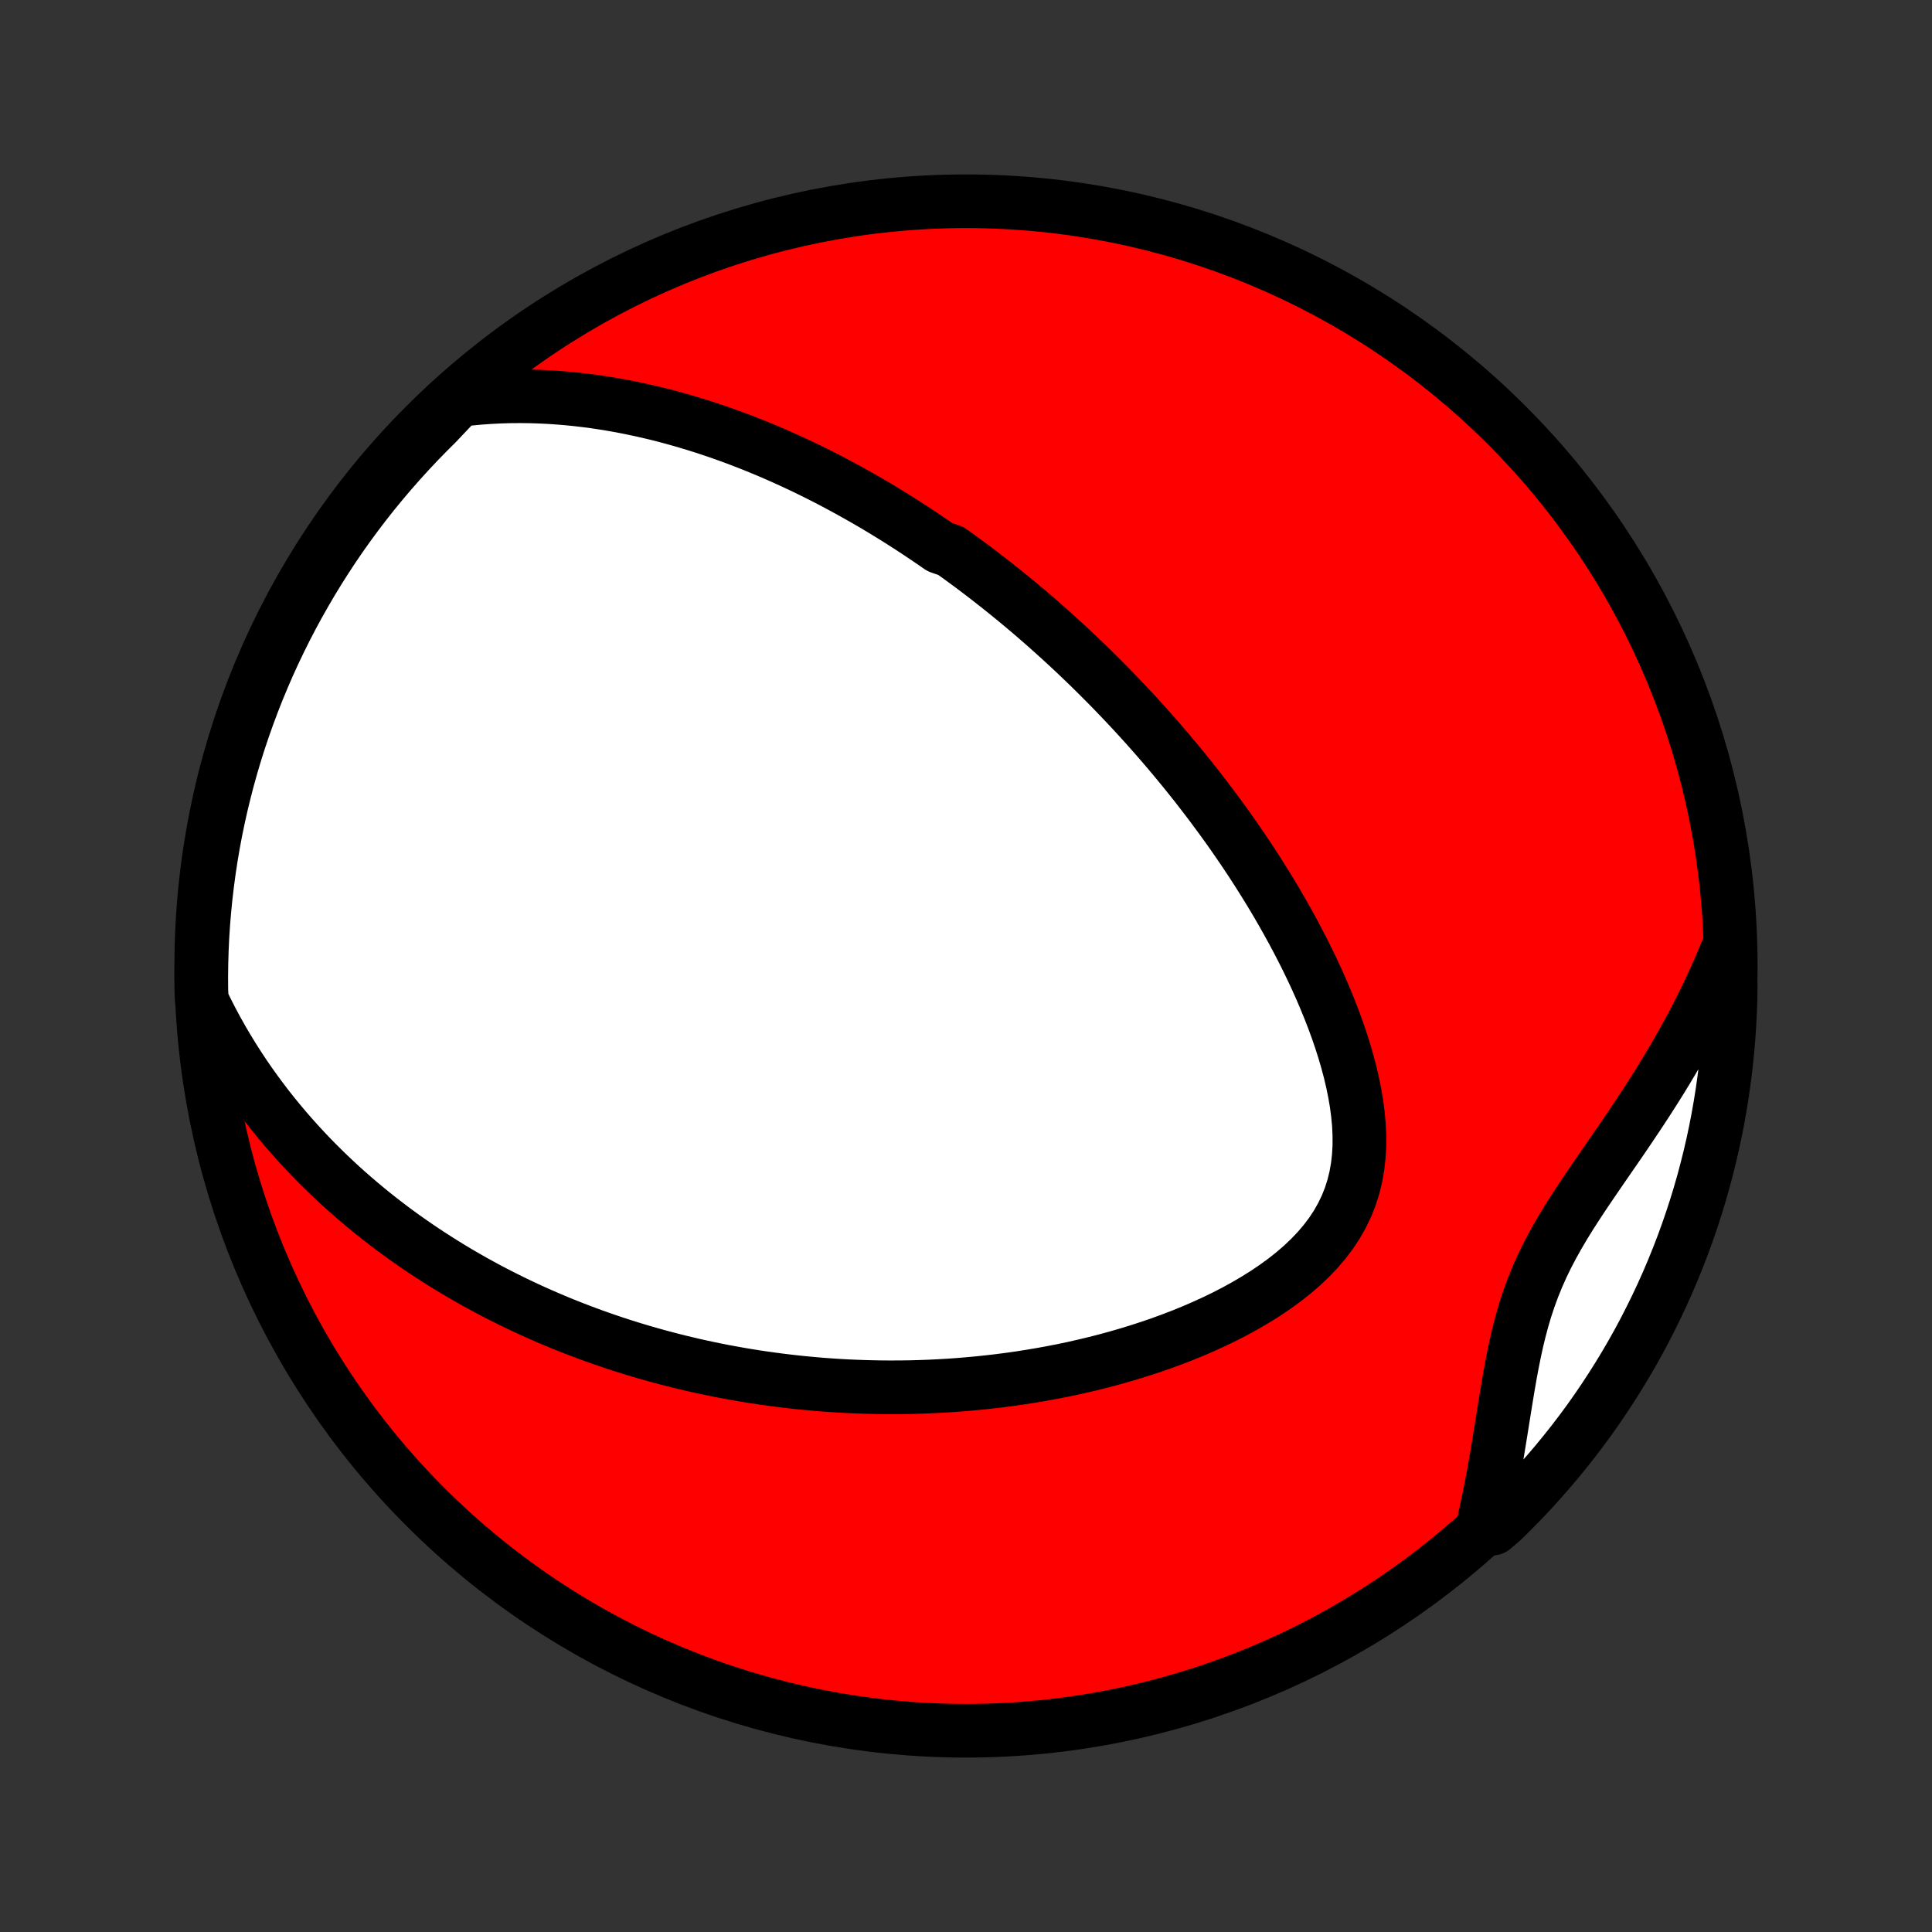 <?xml version="1.0" encoding="utf-8" standalone="no"?>
<!DOCTYPE svg PUBLIC "-//W3C//DTD SVG 1.1//EN"
  "http://www.w3.org/Graphics/SVG/1.1/DTD/svg11.dtd">
<!-- Created with matplotlib (http://matplotlib.org/) -->
<svg height="72pt" version="1.1" viewBox="0 0 72 72" width="72pt" xmlns="http://www.w3.org/2000/svg" xmlns:xlink="http://www.w3.org/1999/xlink">
 <rect x="0" y="0" width="72" height="72" fill="#333333" stroke="none"/>
 <defs>
  <style type="text/css">
*{stroke-linecap:butt;stroke-linejoin:round;}
  </style>
 </defs>
 <g id="figure_1">
  <g id="patch_1">
   <path d="
M0 72
L72 72
L72 0
L0 0
z
" style="fill:none;"/>
  </g>
  <g id="axes_1">
   <g id="PatchCollection_1">
    <defs>
     <path d="
M36 -7.5
C43.558 -7.5 50.808 -10.503 56.153 -15.848
C61.497 -21.192 64.5 -28.442 64.5 -36
C64.5 -43.558 61.497 -50.808 56.153 -56.153
C50.808 -61.497 43.558 -64.5 36 -64.5
C28.442 -64.5 21.192 -61.497 15.848 -56.153
C10.503 -50.808 7.5 -43.558 7.5 -36
C7.5 -28.442 10.503 -21.192 15.848 -15.848
C21.192 -10.503 28.442 -7.5 36 -7.5
z
" id="C0_0_a811fe30f3"/>
     <path d="
M17.093 -57.09
L17.484 -57.136
L17.87 -57.173
L18.253 -57.2
L18.632 -57.219
L19.006 -57.23
L19.377 -57.233
L19.743 -57.229
L20.105 -57.218
L20.462 -57.201
L20.816 -57.177
L21.165 -57.148
L21.509 -57.113
L21.849 -57.073
L22.186 -57.028
L22.517 -56.978
L22.845 -56.924
L23.169 -56.866
L23.488 -56.803
L23.804 -56.737
L24.115 -56.668
L24.423 -56.595
L24.727 -56.519
L25.027 -56.439
L25.323 -56.357
L25.616 -56.272
L25.905 -56.185
L26.191 -56.095
L26.473 -56.003
L26.752 -55.908
L27.028 -55.811
L27.301 -55.713
L27.57 -55.612
L27.837 -55.509
L28.101 -55.405
L28.361 -55.298
L28.619 -55.191
L28.875 -55.081
L29.128 -54.97
L29.378 -54.857
L29.626 -54.743
L29.871 -54.628
L30.114 -54.511
L30.355 -54.393
L30.594 -54.273
L30.831 -54.152
L31.065 -54.03
L31.298 -53.906
L31.529 -53.781
L31.758 -53.655
L31.985 -53.528
L32.211 -53.399
L32.435 -53.27
L32.658 -53.139
L32.879 -53.006
L33.098 -52.873
L33.316 -52.738
L33.533 -52.602
L33.749 -52.465
L33.964 -52.326
L34.177 -52.187
L34.389 -52.045
L34.6 -51.903
L34.811 -51.759
L35.02 -51.614
L35.437 -51.467
L35.644 -51.319
L35.85 -51.17
L36.056 -51.019
L36.261 -50.867
L36.465 -50.713
L36.669 -50.557
L36.873 -50.4
L37.076 -50.241
L37.278 -50.081
L37.481 -49.919
L37.683 -49.755
L37.885 -49.589
L38.086 -49.422
L38.288 -49.252
L38.489 -49.081
L38.69 -48.907
L38.891 -48.732
L39.092 -48.554
L39.293 -48.374
L39.494 -48.192
L39.695 -48.008
L39.896 -47.822
L40.098 -47.633
L40.299 -47.441
L40.501 -47.247
L40.702 -47.051
L40.904 -46.851
L41.106 -46.649
L41.309 -46.445
L41.511 -46.237
L41.714 -46.026
L41.918 -45.813
L42.121 -45.596
L42.325 -45.377
L42.529 -45.153
L42.733 -44.927
L42.937 -44.697
L43.142 -44.464
L43.347 -44.227
L43.552 -43.987
L43.757 -43.743
L43.963 -43.495
L44.168 -43.243
L44.374 -42.987
L44.58 -42.727
L44.785 -42.463
L44.991 -42.195
L45.196 -41.923
L45.401 -41.646
L45.606 -41.365
L45.811 -41.08
L46.014 -40.79
L46.218 -40.495
L46.42 -40.196
L46.622 -39.892
L46.822 -39.584
L47.021 -39.27
L47.219 -38.952
L47.416 -38.629
L47.61 -38.302
L47.802 -37.969
L47.992 -37.632
L48.18 -37.29
L48.364 -36.944
L48.546 -36.593
L48.724 -36.237
L48.898 -35.877
L49.068 -35.512
L49.233 -35.143
L49.392 -34.77
L49.546 -34.394
L49.694 -34.013
L49.834 -33.63
L49.967 -33.243
L50.091 -32.853
L50.206 -32.461
L50.311 -32.067
L50.404 -31.671
L50.485 -31.274
L50.553 -30.877
L50.605 -30.48
L50.642 -30.084
L50.66 -29.69
L50.66 -29.298
L50.638 -28.909
L50.595 -28.525
L50.528 -28.146
L50.437 -27.773
L50.321 -27.408
L50.179 -27.051
L50.011 -26.703
L49.819 -26.364
L49.602 -26.036
L49.361 -25.718
L49.1 -25.412
L48.818 -25.117
L48.517 -24.832
L48.2 -24.559
L47.868 -24.297
L47.523 -24.046
L47.167 -23.805
L46.8 -23.575
L46.425 -23.355
L46.042 -23.144
L45.654 -22.943
L45.259 -22.752
L44.861 -22.57
L44.459 -22.396
L44.055 -22.231
L43.648 -22.075
L43.24 -21.926
L42.832 -21.786
L42.423 -21.654
L42.015 -21.529
L41.607 -21.411
L41.2 -21.3
L40.795 -21.197
L40.391 -21.1
L39.989 -21.009
L39.59 -20.925
L39.192 -20.848
L38.798 -20.776
L38.406 -20.71
L38.017 -20.649
L37.63 -20.594
L37.247 -20.544
L36.868 -20.5
L36.491 -20.46
L36.118 -20.425
L35.748 -20.394
L35.382 -20.368
L35.018 -20.347
L34.659 -20.329
L34.303 -20.316
L33.95 -20.306
L33.601 -20.301
L33.255 -20.299
L32.912 -20.3
L32.573 -20.306
L32.237 -20.314
L31.905 -20.326
L31.576 -20.34
L31.25 -20.358
L30.927 -20.379
L30.607 -20.403
L30.29 -20.43
L29.976 -20.459
L29.666 -20.491
L29.358 -20.526
L29.052 -20.563
L28.75 -20.603
L28.45 -20.645
L28.153 -20.689
L27.858 -20.736
L27.566 -20.785
L27.277 -20.837
L26.989 -20.89
L26.704 -20.946
L26.422 -21.004
L26.141 -21.064
L25.862 -21.126
L25.586 -21.191
L25.311 -21.257
L25.039 -21.326
L24.768 -21.396
L24.499 -21.468
L24.232 -21.543
L23.966 -21.619
L23.702 -21.698
L23.439 -21.778
L23.178 -21.861
L22.919 -21.945
L22.66 -22.032
L22.403 -22.121
L22.148 -22.211
L21.893 -22.304
L21.64 -22.399
L21.388 -22.496
L21.136 -22.595
L20.886 -22.696
L20.637 -22.8
L20.389 -22.905
L20.141 -23.013
L19.894 -23.123
L19.648 -23.236
L19.403 -23.351
L19.159 -23.468
L18.915 -23.588
L18.671 -23.71
L18.428 -23.835
L18.186 -23.962
L17.945 -24.093
L17.703 -24.225
L17.463 -24.361
L17.222 -24.5
L16.982 -24.641
L16.743 -24.785
L16.503 -24.933
L16.265 -25.084
L16.026 -25.238
L15.787 -25.395
L15.55 -25.555
L15.312 -25.72
L15.074 -25.887
L14.837 -26.059
L14.6 -26.234
L14.364 -26.414
L14.127 -26.597
L13.891 -26.784
L13.656 -26.976
L13.421 -27.172
L13.186 -27.373
L12.951 -27.578
L12.717 -27.788
L12.484 -28.004
L12.251 -28.224
L12.019 -28.449
L11.788 -28.68
L11.557 -28.916
L11.328 -29.159
L11.099 -29.407
L10.872 -29.661
L10.645 -29.921
L10.42 -30.188
L10.197 -30.461
L9.975 -30.741
L9.756 -31.028
L9.538 -31.323
L9.322 -31.624
L9.109 -31.933
L8.899 -32.25
L8.691 -32.575
L8.487 -32.908
L8.286 -33.249
L8.089 -33.599
L7.896 -33.958
L7.708 -34.325
L7.524 -34.702
L7.503 -35.088
L7.5 -35.585
L7.506 -36.082
L7.52 -36.58
L7.543 -37.077
L7.575 -37.574
L7.616 -38.07
L7.665 -38.566
L7.723 -39.061
L7.789 -39.555
L7.864 -40.048
L7.947 -40.539
L8.039 -41.03
L8.14 -41.519
L8.249 -42.006
L8.367 -42.491
L8.492 -42.974
L8.627 -43.456
L8.769 -43.935
L8.92 -44.411
L9.08 -44.885
L9.247 -45.356
L9.423 -45.825
L9.606 -46.29
L9.798 -46.752
L9.997 -47.211
L10.205 -47.667
L10.421 -48.119
L10.644 -48.567
L10.875 -49.012
L11.113 -49.452
L11.36 -49.889
L11.613 -50.321
L11.874 -50.749
L12.143 -51.172
L12.418 -51.591
L12.701 -52.005
L12.991 -52.414
L13.288 -52.818
L13.592 -53.217
L13.903 -53.611
L14.221 -53.999
L14.545 -54.382
L14.876 -54.76
L15.213 -55.131
L15.556 -55.497
L15.906 -55.857
L16.261 -56.211
z
" id="C0_1_24fc1d8ec8"/>
     <path d="
M64.336 -36.511
L64.169 -36.11
L63.995 -35.708
L63.814 -35.307
L63.625 -34.906
L63.429 -34.505
L63.226 -34.105
L63.016 -33.706
L62.799 -33.308
L62.576 -32.91
L62.346 -32.514
L62.111 -32.119
L61.87 -31.725
L61.623 -31.332
L61.372 -30.941
L61.117 -30.551
L60.858 -30.163
L60.597 -29.776
L60.334 -29.39
L60.069 -29.007
L59.805 -28.624
L59.542 -28.242
L59.282 -27.861
L59.025 -27.481
L58.774 -27.101
L58.529 -26.721
L58.294 -26.34
L58.068 -25.957
L57.853 -25.573
L57.651 -25.187
L57.463 -24.799
L57.289 -24.407
L57.129 -24.012
L56.983 -23.614
L56.85 -23.212
L56.73 -22.807
L56.622 -22.4
L56.523 -21.989
L56.434 -21.577
L56.351 -21.162
L56.274 -20.747
L56.202 -20.33
L56.133 -19.913
L56.066 -19.497
L55.999 -19.081
L55.933 -18.666
L55.866 -18.253
L55.798 -17.841
L55.727 -17.432
L55.654 -17.025
L55.578 -16.621
L55.499 -16.219
L55.415 -15.821
L55.328 -15.427
L55.632 -15.036
L55.99 -15.34
L56.341 -15.686
L56.687 -16.038
L57.026 -16.396
L57.358 -16.76
L57.684 -17.13
L58.004 -17.506
L58.316 -17.887
L58.623 -18.274
L58.922 -18.666
L59.214 -19.063
L59.499 -19.466
L59.777 -19.874
L60.047 -20.286
L60.31 -20.703
L60.566 -21.125
L60.815 -21.552
L61.056 -21.983
L61.289 -22.418
L61.514 -22.858
L61.732 -23.301
L61.942 -23.748
L62.144 -24.199
L62.338 -24.654
L62.524 -25.112
L62.702 -25.573
L62.872 -26.038
L63.033 -26.505
L63.187 -26.975
L63.332 -27.449
L63.469 -27.924
L63.597 -28.403
L63.717 -28.883
L63.829 -29.366
L63.932 -29.851
L64.026 -30.337
L64.112 -30.826
L64.19 -31.316
L64.259 -31.807
L64.319 -32.3
L64.371 -32.793
L64.414 -33.288
L64.448 -33.783
L64.474 -34.28
L64.491 -34.776
L64.499 -35.274
z
" id="C0_2_a27816cfb8"/>
    </defs>
    <g clip-path="url(#p1bffca34e9)">
     <use style="fill:#ff0000;stroke:#000000;stroke-width:2.0;" x="0.0" xlink:href="#C0_0_a811fe30f3" y="72.0"/>
    </g>
    <g clip-path="url(#p1bffca34e9)">
     <use style="fill:#ffffff;stroke:#000000;stroke-width:2.0;" x="0.0" xlink:href="#C0_1_24fc1d8ec8" y="72.0"/>
    </g>
    <g clip-path="url(#p1bffca34e9)">
     <use style="fill:#ffffff;stroke:#000000;stroke-width:2.0;" x="0.0" xlink:href="#C0_2_a27816cfb8" y="72.0"/>
    </g>
   </g>
  </g>
 </g>
 <defs>
  <clipPath id="p1bffca34e9">
   <rect height="72.0" width="72.0" x="0.0" y="0.0"/>
  </clipPath>
 </defs>
</svg>

